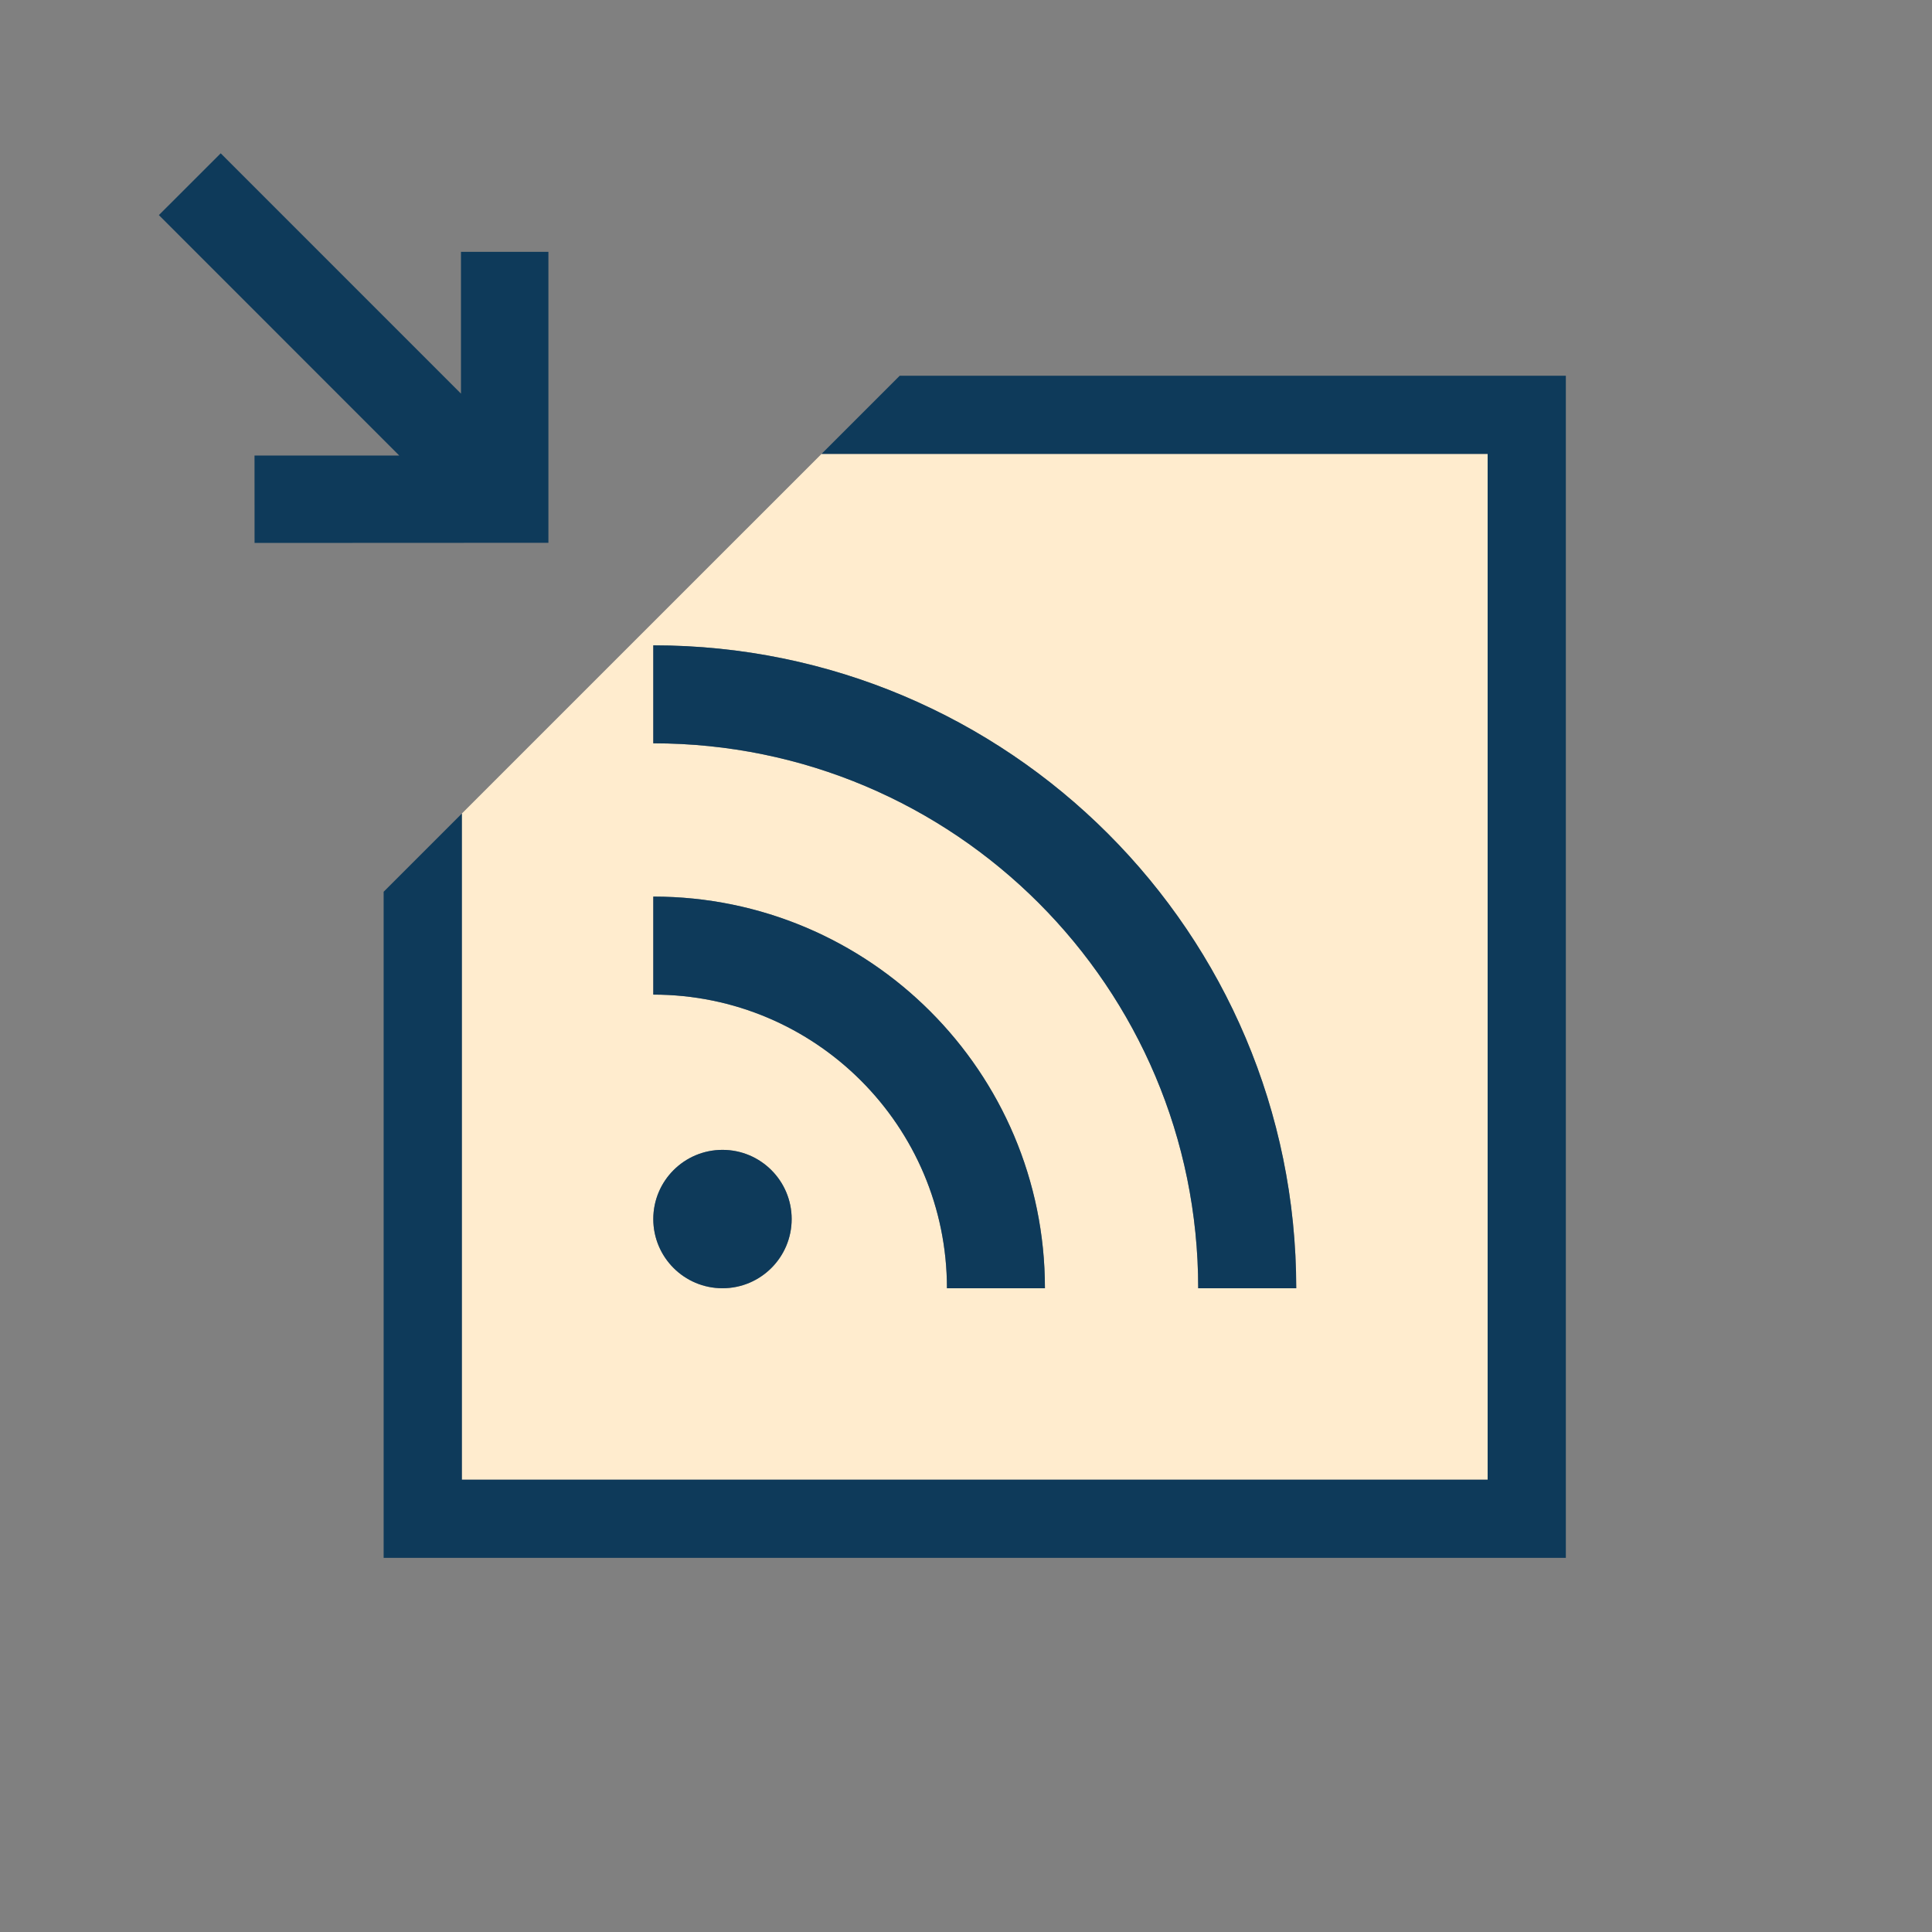 <?xml version="1.0" encoding="utf-8"?>
<!-- Generator: Adobe Illustrator 17.0.0, SVG Export Plug-In . SVG Version: 6.00 Build 0)  -->
<!DOCTYPE svg PUBLIC "-//W3C//DTD SVG 1.1//EN" "http://www.w3.org/Graphics/SVG/1.1/DTD/svg11.dtd">
<svg version="1.1" id="Layer_1" xmlns="http://www.w3.org/2000/svg" x="0px" y="0px"
     width="42px" height="42px" viewBox="0 0 42 42" enable-background="new 0 0 42 42" xml:space="preserve">
<rect x="0" y="0" width="42" height="42" fill="#808080" stroke="none"/>
<g>
	<polygon fill="#0E3A5A" points="11.922,5.475 10.021,5.475 10.021,8.557 4.798,3.333 3.454,4.676 8.679,9.903 5.533,9.903 
		5.534,11.803 11.922,11.8 	"/>
  <path fill="#FFECCE" d="M32.34,32.168V9.867H17.86l-7.82,7.819v14.481H32.34z M14.202,14.029c7.719,0,13.977,6.257,13.977,13.977
		h-2.131c0-6.543-5.303-11.847-11.846-11.847V14.029z M14.202,19.491c4.702,0,8.514,3.813,8.514,8.515h-2.13
		c0-3.526-2.858-6.384-6.384-6.384V19.491z M15.706,24.997c0.831,0,1.504,0.674,1.504,1.505c0,0.83-0.673,1.504-1.504,1.504
		c-0.83,0-1.504-0.674-1.504-1.504C14.202,25.671,14.876,24.997,15.706,24.997z"/>
  <polygon fill="#0E3A5A" points="19.559,8.168 17.86,9.867 32.34,9.867 32.34,32.168 10.04,32.168 10.04,17.686 8.34,19.386
		8.34,33.867 34.04,33.867 34.04,8.168 	"/>
  <path fill="#0E3A5A" d="M26.048,28.006h2.131c0-7.72-6.258-13.977-13.977-13.977v2.13C20.745,16.159,26.048,21.463,26.048,28.006z"
  />
  <path fill="#0E3A5A" d="M20.586,28.006h2.13c0-4.702-3.812-8.515-8.514-8.515v2.131C17.727,21.622,20.586,24.479,20.586,28.006z"/>
  <circle fill="#0E3A5A" cx="15.706" cy="26.501" r="1.504"/>
</g>
</svg>
